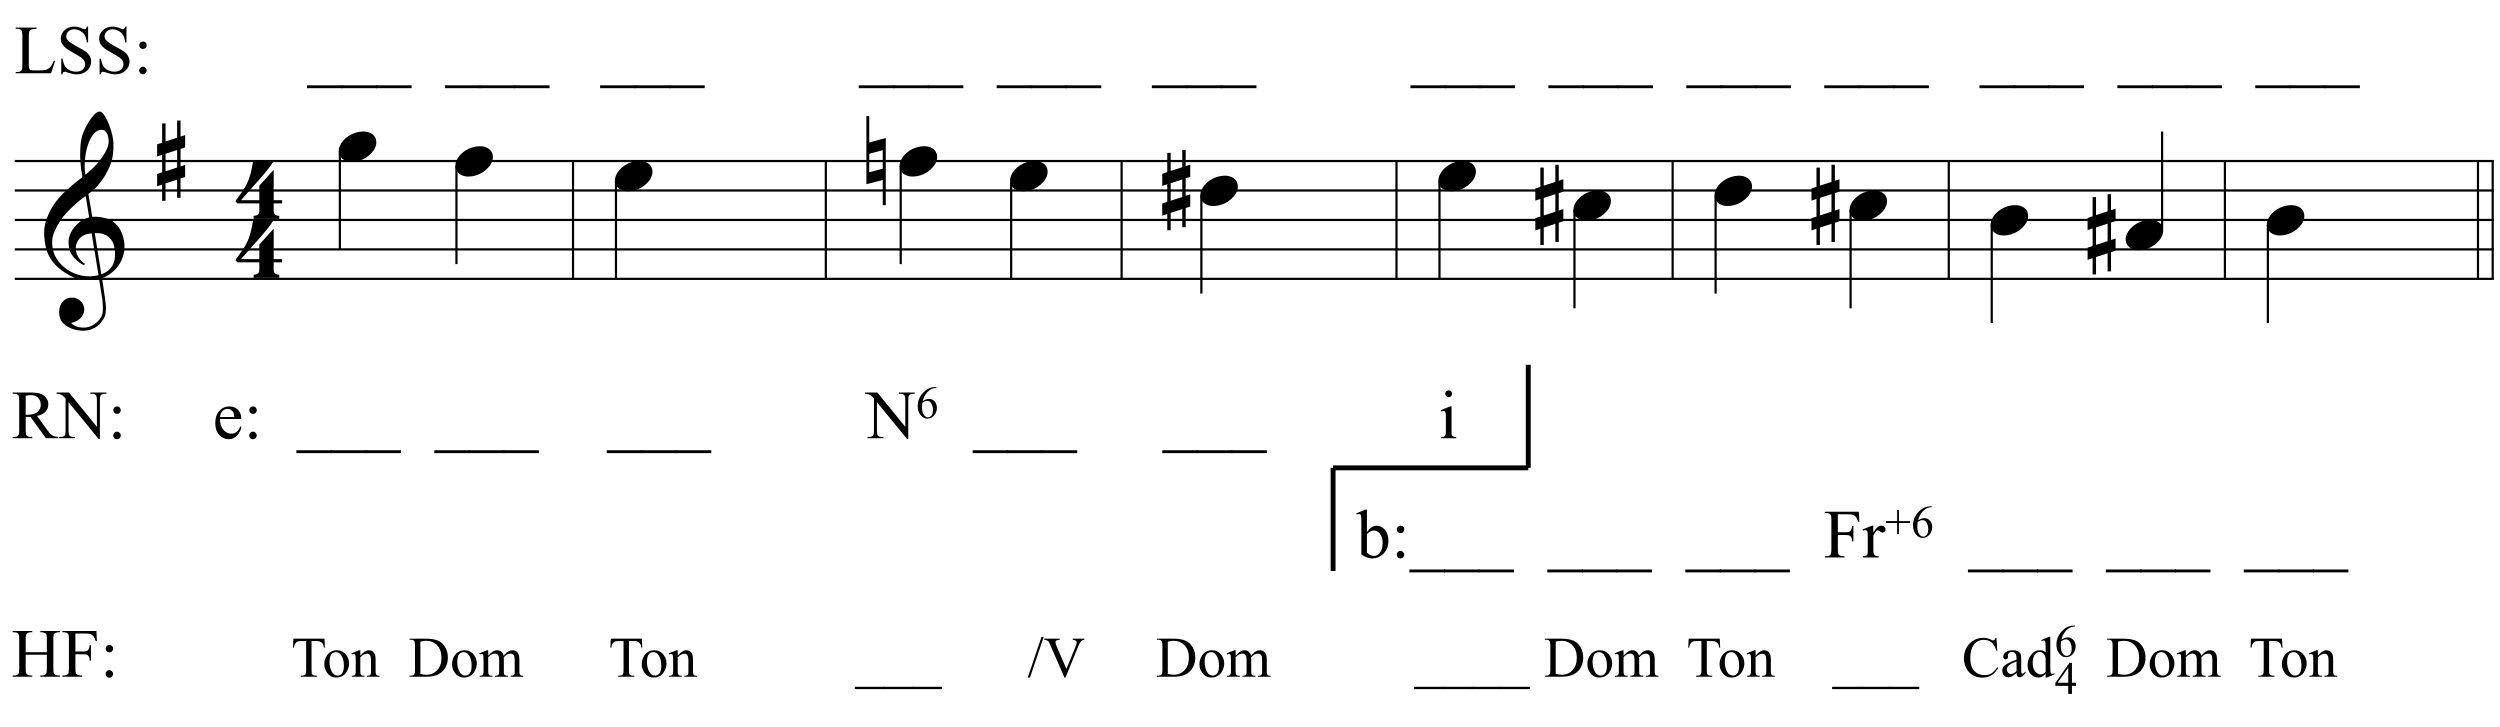 <?xml version="1.0" encoding="UTF-8"?>
<svg xmlns="http://www.w3.org/2000/svg" xmlns:xlink="http://www.w3.org/1999/xlink" width="435pt" height="126.5pt" viewBox="0 0 435 126.5" version="1.1">
<defs>
<g>
<symbol overflow="visible" id="glyph0-0">
<path style="stroke:none;" d=""/>
</symbol>
<symbol overflow="visible" id="glyph0-1">
<path style="stroke:none;" d="M 9.547 5.172 C 9.172 5.234 8.766 5.27 8.328 5.281 C 7.898 5.301 7.477 5.289 7.062 5.25 C 6.656 5.219 6.273 5.172 5.922 5.109 C 5.578 5.047 5.297 4.961 5.078 4.859 C 4.023 4.348 3.176 3.812 2.531 3.25 C 1.883 2.688 1.379 2.094 1.016 1.469 C 0.66 0.852 0.41 0.223 0.266 -0.422 C 0.129 -1.066 0.039 -1.719 0 -2.375 C -0.051 -3.082 0.008 -3.789 0.188 -4.5 C 0.375 -5.219 0.629 -5.898 0.953 -6.547 C 1.273 -7.203 1.645 -7.801 2.062 -8.344 C 2.477 -8.883 2.898 -9.363 3.328 -9.781 C 3.816 -10.238 4.328 -10.695 4.859 -11.156 C 5.398 -11.613 5.992 -12.082 6.641 -12.562 C 6.629 -12.738 6.613 -12.895 6.594 -13.031 C 6.57 -13.176 6.547 -13.316 6.516 -13.453 C 6.492 -13.598 6.461 -13.758 6.422 -13.938 C 6.391 -14.113 6.367 -14.332 6.359 -14.594 C 6.359 -14.707 6.344 -14.91 6.312 -15.203 C 6.281 -15.492 6.258 -15.848 6.25 -16.266 C 6.25 -16.68 6.258 -17.156 6.281 -17.688 C 6.312 -18.219 6.383 -18.773 6.5 -19.359 C 6.562 -19.691 6.707 -20.117 6.938 -20.641 C 7.164 -21.172 7.43 -21.68 7.734 -22.172 C 8.047 -22.672 8.367 -23.098 8.703 -23.453 C 9.047 -23.805 9.367 -23.984 9.672 -23.984 C 9.828 -23.984 9.992 -23.891 10.172 -23.703 C 10.348 -23.523 10.52 -23.281 10.688 -22.969 C 10.863 -22.664 11.031 -22.316 11.188 -21.922 C 11.352 -21.535 11.5 -21.133 11.625 -20.719 C 11.75 -20.312 11.848 -19.91 11.922 -19.516 C 11.992 -19.117 12.035 -18.77 12.047 -18.469 C 12.066 -17.758 12.039 -17.133 11.969 -16.594 C 11.906 -16.051 11.801 -15.566 11.656 -15.141 C 11.52 -14.711 11.359 -14.316 11.172 -13.953 C 10.992 -13.586 10.801 -13.223 10.594 -12.859 C 10.375 -12.484 10.148 -12.156 9.922 -11.875 C 9.703 -11.594 9.477 -11.312 9.25 -11.031 C 9 -10.727 8.738 -10.477 8.469 -10.281 C 8.207 -10.082 7.945 -9.867 7.688 -9.641 C 7.812 -8.941 7.922 -8.312 8.016 -7.75 C 8.055 -7.5 8.098 -7.258 8.141 -7.031 C 8.18 -6.801 8.211 -6.586 8.234 -6.391 C 8.266 -6.191 8.289 -6.023 8.312 -5.891 C 8.344 -5.766 8.359 -5.688 8.359 -5.656 C 8.691 -5.695 9.031 -5.695 9.375 -5.656 C 9.727 -5.625 10.062 -5.57 10.375 -5.5 C 10.695 -5.438 10.984 -5.348 11.234 -5.234 C 11.492 -5.129 11.695 -5.031 11.844 -4.938 C 12.582 -4.395 13.102 -3.77 13.406 -3.062 C 13.719 -2.363 13.898 -1.645 13.953 -0.906 C 13.992 -0.332 13.945 0.242 13.812 0.828 C 13.676 1.41 13.445 1.961 13.125 2.484 C 12.812 3.016 12.395 3.5 11.875 3.938 C 11.363 4.375 10.758 4.734 10.062 5.016 C 10.145 5.578 10.223 6.098 10.297 6.578 C 10.359 6.992 10.414 7.395 10.469 7.781 C 10.531 8.164 10.57 8.438 10.594 8.594 C 10.719 9.406 10.766 10.07 10.734 10.594 C 10.711 11.125 10.613 11.555 10.438 11.891 C 10.281 12.16 10.102 12.426 9.906 12.688 C 9.707 12.945 9.473 13.176 9.203 13.375 C 8.93 13.582 8.613 13.754 8.25 13.891 C 7.883 14.035 7.473 14.117 7.016 14.141 C 6.66 14.172 6.234 14.141 5.734 14.047 C 5.242 13.961 4.773 13.805 4.328 13.578 C 3.879 13.359 3.488 13.055 3.156 12.672 C 2.832 12.285 2.648 11.812 2.609 11.25 C 2.578 10.926 2.594 10.598 2.656 10.266 C 2.727 9.93 2.848 9.629 3.016 9.359 C 3.191 9.086 3.422 8.863 3.703 8.688 C 3.984 8.508 4.328 8.41 4.734 8.391 C 4.984 8.367 5.234 8.398 5.484 8.484 C 5.734 8.578 5.969 8.707 6.188 8.875 C 6.406 9.039 6.582 9.242 6.719 9.484 C 6.852 9.734 6.938 10.004 6.969 10.297 C 7.008 10.797 6.852 11.281 6.5 11.75 C 6.145 12.227 5.539 12.582 4.688 12.812 C 4.832 13 5.094 13.176 5.469 13.344 C 5.852 13.52 6.332 13.609 6.906 13.609 C 7.508 13.609 8.086 13.43 8.641 13.078 C 9.191 12.723 9.617 12.281 9.922 11.75 C 10.109 11.395 10.203 10.93 10.203 10.359 C 10.203 9.797 10.172 9.227 10.109 8.656 C 10.078 8.551 10.035 8.312 9.984 7.938 C 9.93 7.562 9.867 7.172 9.797 6.766 C 9.734 6.285 9.648 5.754 9.547 5.172 Z M 9.984 -20.812 C 9.453 -20.812 8.984 -20.562 8.578 -20.062 C 8.172 -19.562 7.844 -18.926 7.594 -18.156 C 7.344 -17.395 7.176 -16.555 7.094 -15.641 C 7.008 -14.723 7.031 -13.844 7.156 -13 C 7.602 -13.344 8.07 -13.754 8.562 -14.234 C 9.062 -14.723 9.508 -15.238 9.906 -15.781 C 10.312 -16.332 10.641 -16.883 10.891 -17.438 C 11.148 -18 11.258 -18.535 11.219 -19.047 C 11.195 -19.211 11.164 -19.395 11.125 -19.594 C 11.082 -19.801 11.016 -19.992 10.922 -20.172 C 10.828 -20.348 10.703 -20.5 10.547 -20.625 C 10.398 -20.75 10.211 -20.812 9.984 -20.812 Z M 9.938 4.328 C 10.531 4.117 10.988 3.848 11.312 3.516 C 11.645 3.191 11.891 2.836 12.047 2.453 C 12.203 2.078 12.289 1.695 12.312 1.312 C 12.332 0.926 12.336 0.582 12.328 0.281 C 12.297 0.039 12.234 -0.258 12.141 -0.625 C 12.055 -1 11.891 -1.359 11.641 -1.703 C 11.398 -2.047 11.051 -2.328 10.594 -2.547 C 10.145 -2.773 9.547 -2.867 8.797 -2.828 Z M 8.266 -2.781 C 7.703 -2.758 7.238 -2.648 6.875 -2.453 C 6.508 -2.254 6.223 -2.016 6.016 -1.734 C 5.805 -1.453 5.66 -1.156 5.578 -0.844 C 5.504 -0.531 5.477 -0.25 5.5 0 C 5.508 0.25 5.562 0.5 5.656 0.75 C 5.75 1.008 5.875 1.254 6.031 1.484 C 6.188 1.711 6.359 1.914 6.547 2.094 C 6.734 2.281 6.922 2.422 7.109 2.516 C 7.086 2.547 7.066 2.57 7.047 2.594 C 7.023 2.613 7 2.641 6.969 2.672 C 6.938 2.691 6.914 2.719 6.906 2.75 C 6.477 2.539 6.102 2.297 5.781 2.016 C 5.469 1.734 5.266 1.535 5.172 1.422 C 5.016 1.211 4.879 1.023 4.766 0.859 C 4.66 0.691 4.57 0.516 4.5 0.328 C 4.438 0.148 4.379 -0.047 4.328 -0.266 C 4.285 -0.484 4.258 -0.742 4.25 -1.047 C 4.219 -1.328 4.234 -1.629 4.297 -1.953 C 4.367 -2.273 4.484 -2.598 4.641 -2.922 C 4.797 -3.254 5 -3.57 5.25 -3.875 C 5.508 -4.188 5.812 -4.477 6.156 -4.75 C 6.332 -4.895 6.488 -5.004 6.625 -5.078 C 6.77 -5.16 6.906 -5.234 7.031 -5.297 C 7.156 -5.359 7.281 -5.406 7.406 -5.438 C 7.539 -5.477 7.68 -5.52 7.828 -5.562 L 7.219 -9.266 C 7.051 -9.172 6.781 -8.977 6.406 -8.688 C 6.039 -8.406 5.641 -8.066 5.203 -7.672 C 4.766 -7.273 4.332 -6.848 3.906 -6.391 C 3.477 -5.93 3.125 -5.488 2.844 -5.062 C 2.352 -4.281 1.973 -3.562 1.703 -2.906 C 1.43 -2.25 1.328 -1.539 1.391 -0.781 C 1.441 0.082 1.703 0.883 2.172 1.625 C 2.648 2.375 3.258 3 4 3.5 C 4.738 4.008 5.578 4.363 6.516 4.562 C 7.461 4.758 8.441 4.734 9.453 4.484 C 9.234 3.129 9.035 1.922 8.859 0.859 C 8.773 0.41 8.695 -0.031 8.625 -0.469 C 8.562 -0.906 8.5 -1.297 8.438 -1.641 C 8.375 -1.984 8.328 -2.258 8.297 -2.469 C 8.273 -2.676 8.266 -2.781 8.266 -2.781 Z M 8.266 -2.781 "/>
</symbol>
<symbol overflow="visible" id="glyph0-2">
<path style="stroke:none;" d="M 1.469 -1.266 L 1.469 1.781 L 3.484 1.125 L 3.484 -1.922 Z M 0.875 -3.203 L 0.875 -6.547 L 1.469 -6.547 L 1.469 -3.406 L 3.484 -4.062 L 3.484 -7.047 L 4.078 -7.047 L 4.078 -4.25 L 4.875 -4.516 L 4.875 -2.375 L 4.078 -2.109 L 4.078 0.922 L 4.875 0.672 L 4.875 2.781 L 4.078 3.047 L 4.078 6.391 L 3.484 6.391 L 3.484 3.234 L 1.469 3.891 L 1.469 6.922 L 0.875 6.922 L 0.875 4.094 L 0 4.391 L 0 2.25 L 0.875 1.969 L 0.875 -1.094 L 0 -0.797 L 0 -2.906 Z M 0.875 -3.203 "/>
</symbol>
<symbol overflow="visible" id="glyph0-3">
<path style="stroke:none;" d="M 6.828 2.25 L 6.828 3.609 C 6.828 3.816 6.875 3.973 6.969 4.078 C 7.062 4.191 7.172 4.273 7.297 4.328 C 7.453 4.379 7.617 4.406 7.797 4.406 L 7.797 4.938 L 3.344 4.938 L 3.344 4.406 C 3.52 4.406 3.68 4.379 3.828 4.328 C 3.953 4.285 4.066 4.211 4.172 4.109 C 4.273 4.004 4.328 3.852 4.328 3.656 L 4.328 2.25 L 0.531 2.25 L 0.156 1.859 C 0.57 1.305 0.922 0.82 1.203 0.406 C 1.492 -0.008 1.738 -0.395 1.938 -0.75 C 2.133 -1.113 2.297 -1.445 2.422 -1.75 C 2.547 -2.062 2.656 -2.379 2.75 -2.703 C 2.844 -3.035 2.926 -3.395 3 -3.781 C 3.07 -4.164 3.16 -4.613 3.266 -5.125 L 6.812 -5.125 C 6.602 -4.727 6.281 -4.258 5.844 -3.719 C 5.414 -3.176 4.938 -2.602 4.406 -2 C 3.875 -1.395 3.32 -0.773 2.75 -0.141 C 2.176 0.492 1.641 1.102 1.141 1.688 L 4.328 1.688 L 4.328 -0.844 L 6.828 -3.594 L 6.828 1.688 L 8.297 1.688 L 8.297 2.25 Z M 6.828 2.25 "/>
</symbol>
<symbol overflow="visible" id="glyph0-4">
<path style="stroke:none;" d="M 0.156 0.016 C 0.301 -0.348 0.508 -0.688 0.781 -1 C 1.062 -1.312 1.383 -1.586 1.75 -1.828 C 2.125 -2.066 2.523 -2.25 2.953 -2.375 C 3.379 -2.508 3.812 -2.578 4.25 -2.578 C 4.688 -2.578 5.066 -2.504 5.391 -2.359 C 5.723 -2.223 5.984 -2.035 6.172 -1.797 C 6.359 -1.555 6.473 -1.273 6.516 -0.953 C 6.566 -0.629 6.523 -0.285 6.391 0.078 C 6.254 0.453 6.039 0.797 5.75 1.109 C 5.469 1.43 5.141 1.711 4.766 1.953 C 4.398 2.191 4.004 2.375 3.578 2.5 C 3.148 2.633 2.723 2.703 2.297 2.703 C 1.859 2.703 1.477 2.629 1.156 2.484 C 0.832 2.348 0.57 2.156 0.375 1.906 C 0.176 1.656 0.055 1.367 0.016 1.047 C -0.023 0.734 0.02 0.391 0.156 0.016 Z M 0.156 0.016 "/>
</symbol>
<symbol overflow="visible" id="glyph0-5">
<path style="stroke:none;" d="M 0.484 -1.266 L 0.484 1.953 L 2.828 1.328 L 2.828 -1.891 Z M 3.359 -4.016 L 3.359 7.688 L 2.828 7.688 L 2.828 3.297 L -0.016 4.031 L -0.016 -7.812 L 0.484 -7.812 L 0.484 -3.234 Z M 3.359 -4.016 "/>
</symbol>
<symbol overflow="visible" id="glyph1-0">
<path style="stroke:none;" d="M 1.672 0 L 1.672 -7.5 L 7.672 -7.5 L 7.672 0 Z M 1.859 -0.188 L 7.484 -0.188 L 7.484 -7.312 L 1.859 -7.312 Z M 1.859 -0.188 "/>
</symbol>
<symbol overflow="visible" id="glyph1-1">
<path style="stroke:none;" d="M 6.875 -2.203 L 7.078 -2.156 L 6.391 0 L 0.234 0 L 0.234 -0.219 L 0.547 -0.219 C 0.879 -0.219 1.117 -0.328 1.266 -0.547 C 1.348 -0.672 1.391 -0.957 1.391 -1.406 L 1.391 -6.547 C 1.391 -7.035 1.332 -7.344 1.219 -7.469 C 1.062 -7.645 0.836 -7.734 0.547 -7.734 L 0.234 -7.734 L 0.234 -7.953 L 3.844 -7.953 L 3.844 -7.734 C 3.414 -7.734 3.117 -7.691 2.953 -7.609 C 2.785 -7.523 2.672 -7.422 2.609 -7.297 C 2.547 -7.172 2.516 -6.875 2.516 -6.406 L 2.516 -1.406 C 2.516 -1.082 2.547 -0.863 2.609 -0.75 C 2.648 -0.664 2.719 -0.602 2.812 -0.562 C 2.914 -0.52 3.223 -0.5 3.734 -0.5 L 4.312 -0.5 C 4.926 -0.5 5.352 -0.547 5.594 -0.641 C 5.844 -0.734 6.066 -0.891 6.266 -1.109 C 6.473 -1.336 6.676 -1.703 6.875 -2.203 Z M 6.875 -2.203 "/>
</symbol>
<symbol overflow="visible" id="glyph1-2">
<path style="stroke:none;" d="M 5.5 -8.125 L 5.5 -5.375 L 5.281 -5.375 C 5.219 -5.906 5.094 -6.328 4.906 -6.641 C 4.727 -6.953 4.469 -7.195 4.125 -7.375 C 3.789 -7.562 3.445 -7.656 3.094 -7.656 C 2.688 -7.656 2.348 -7.531 2.078 -7.281 C 1.816 -7.039 1.688 -6.758 1.688 -6.438 C 1.688 -6.195 1.77 -5.977 1.938 -5.781 C 2.176 -5.488 2.75 -5.098 3.656 -4.609 C 4.406 -4.211 4.914 -3.906 5.188 -3.688 C 5.457 -3.477 5.664 -3.227 5.812 -2.938 C 5.957 -2.645 6.031 -2.344 6.031 -2.031 C 6.031 -1.426 5.797 -0.906 5.328 -0.469 C 4.859 -0.031 4.258 0.188 3.531 0.188 C 3.301 0.188 3.082 0.164 2.875 0.125 C 2.758 0.102 2.508 0.035 2.125 -0.078 C 1.738 -0.203 1.5 -0.266 1.406 -0.266 C 1.301 -0.266 1.219 -0.234 1.156 -0.172 C 1.102 -0.117 1.066 0 1.047 0.188 L 0.828 0.188 L 0.828 -2.547 L 1.047 -2.547 C 1.148 -1.973 1.285 -1.547 1.453 -1.266 C 1.629 -0.984 1.891 -0.75 2.234 -0.562 C 2.586 -0.375 2.977 -0.281 3.406 -0.281 C 3.895 -0.281 4.281 -0.406 4.562 -0.656 C 4.844 -0.914 4.984 -1.223 4.984 -1.578 C 4.984 -1.773 4.93 -1.973 4.828 -2.172 C 4.723 -2.367 4.555 -2.551 4.328 -2.719 C 4.172 -2.844 3.754 -3.094 3.078 -3.469 C 2.398 -3.852 1.914 -4.156 1.625 -4.375 C 1.344 -4.602 1.125 -4.852 0.969 -5.125 C 0.82 -5.406 0.75 -5.707 0.75 -6.031 C 0.75 -6.602 0.969 -7.094 1.406 -7.5 C 1.844 -7.914 2.398 -8.125 3.078 -8.125 C 3.492 -8.125 3.941 -8.02 4.422 -7.812 C 4.641 -7.719 4.789 -7.672 4.875 -7.672 C 4.977 -7.672 5.062 -7.703 5.125 -7.766 C 5.195 -7.828 5.25 -7.945 5.281 -8.125 Z M 5.5 -8.125 "/>
</symbol>
<symbol overflow="visible" id="glyph1-3">
<path style="stroke:none;" d="M 1.688 -5.531 C 1.875 -5.531 2.031 -5.469 2.156 -5.344 C 2.281 -5.219 2.344 -5.062 2.344 -4.875 C 2.344 -4.695 2.281 -4.547 2.156 -4.422 C 2.031 -4.297 1.875 -4.234 1.688 -4.234 C 1.508 -4.234 1.359 -4.297 1.234 -4.422 C 1.109 -4.547 1.047 -4.695 1.047 -4.875 C 1.047 -5.062 1.109 -5.219 1.234 -5.344 C 1.359 -5.469 1.508 -5.531 1.688 -5.531 Z M 1.688 -1.141 C 1.863 -1.141 2.016 -1.07 2.141 -0.938 C 2.273 -0.812 2.344 -0.66 2.344 -0.484 C 2.344 -0.305 2.273 -0.148 2.141 -0.016 C 2.016 0.109 1.863 0.172 1.688 0.172 C 1.5 0.172 1.344 0.109 1.219 -0.016 C 1.094 -0.148 1.031 -0.305 1.031 -0.484 C 1.031 -0.66 1.094 -0.812 1.219 -0.938 C 1.344 -1.07 1.5 -1.141 1.688 -1.141 Z M 1.688 -1.141 "/>
</symbol>
<symbol overflow="visible" id="glyph1-4">
<path style="stroke:none;" d=""/>
</symbol>
<symbol overflow="visible" id="glyph1-5">
<path style="stroke:none;" d="M 6.109 2.594 L -0.094 2.594 L -0.094 2.094 L 6.109 2.094 Z M 6.109 2.594 "/>
</symbol>
<symbol overflow="visible" id="glyph1-6">
<path style="stroke:none;" d="M 8.109 0 L 5.984 0 L 3.297 -3.719 C 3.098 -3.707 2.938 -3.703 2.812 -3.703 C 2.758 -3.703 2.703 -3.703 2.641 -3.703 C 2.586 -3.703 2.531 -3.707 2.469 -3.719 L 2.469 -1.406 C 2.469 -0.906 2.52 -0.594 2.625 -0.469 C 2.781 -0.301 3.004 -0.219 3.297 -0.219 L 3.609 -0.219 L 3.609 0 L 0.203 0 L 0.203 -0.219 L 0.5 -0.219 C 0.844 -0.219 1.082 -0.328 1.219 -0.547 C 1.301 -0.672 1.344 -0.957 1.344 -1.406 L 1.344 -6.547 C 1.344 -7.047 1.289 -7.352 1.188 -7.469 C 1.031 -7.645 0.801 -7.734 0.5 -7.734 L 0.203 -7.734 L 0.203 -7.953 L 3.094 -7.953 C 3.938 -7.953 4.555 -7.891 4.953 -7.766 C 5.359 -7.641 5.703 -7.41 5.984 -7.078 C 6.266 -6.754 6.406 -6.363 6.406 -5.906 C 6.406 -5.414 6.242 -4.988 5.922 -4.625 C 5.609 -4.27 5.117 -4.02 4.453 -3.875 L 6.094 -1.594 C 6.469 -1.062 6.785 -0.707 7.047 -0.531 C 7.316 -0.363 7.672 -0.258 8.109 -0.219 Z M 2.469 -4.078 C 2.539 -4.078 2.602 -4.078 2.656 -4.078 C 2.719 -4.078 2.766 -4.078 2.797 -4.078 C 3.555 -4.078 4.129 -4.238 4.516 -4.562 C 4.898 -4.895 5.094 -5.316 5.094 -5.828 C 5.094 -6.316 4.938 -6.719 4.625 -7.031 C 4.312 -7.344 3.898 -7.5 3.391 -7.5 C 3.16 -7.5 2.852 -7.461 2.469 -7.391 Z M 2.469 -4.078 "/>
</symbol>
<symbol overflow="visible" id="glyph1-7">
<path style="stroke:none;" d="M -0.156 -7.953 L 2 -7.953 L 6.859 -1.984 L 6.859 -6.562 C 6.859 -7.051 6.801 -7.359 6.688 -7.484 C 6.539 -7.648 6.312 -7.734 6 -7.734 L 5.734 -7.734 L 5.734 -7.953 L 8.5 -7.953 L 8.5 -7.734 L 8.219 -7.734 C 7.883 -7.734 7.645 -7.629 7.5 -7.422 C 7.414 -7.297 7.375 -7.008 7.375 -6.562 L 7.375 0.125 L 7.156 0.125 L 1.922 -6.266 L 1.922 -1.375 C 1.922 -0.883 1.973 -0.582 2.078 -0.469 C 2.223 -0.301 2.453 -0.219 2.766 -0.219 L 3.047 -0.219 L 3.047 0 L 0.281 0 L 0.281 -0.219 L 0.562 -0.219 C 0.895 -0.219 1.133 -0.316 1.281 -0.516 C 1.363 -0.641 1.406 -0.926 1.406 -1.375 L 1.406 -6.906 C 1.176 -7.176 1 -7.352 0.875 -7.438 C 0.758 -7.52 0.586 -7.598 0.359 -7.672 C 0.242 -7.711 0.07 -7.734 -0.156 -7.734 Z M -0.156 -7.953 "/>
</symbol>
<symbol overflow="visible" id="glyph1-8">
<path style="stroke:none;" d="M 1.281 -3.344 C 1.27 -2.551 1.461 -1.926 1.859 -1.469 C 2.242 -1.02 2.703 -0.797 3.234 -0.797 C 3.586 -0.797 3.895 -0.891 4.156 -1.078 C 4.414 -1.273 4.633 -1.609 4.812 -2.078 L 4.984 -1.953 C 4.898 -1.422 4.66 -0.93 4.266 -0.484 C 3.879 -0.047 3.391 0.172 2.797 0.172 C 2.148 0.172 1.598 -0.078 1.141 -0.578 C 0.68 -1.086 0.453 -1.766 0.453 -2.609 C 0.453 -3.523 0.688 -4.238 1.156 -4.75 C 1.625 -5.27 2.211 -5.531 2.922 -5.531 C 3.523 -5.531 4.02 -5.332 4.406 -4.938 C 4.789 -4.539 4.984 -4.008 4.984 -3.344 Z M 1.281 -3.688 L 3.766 -3.688 C 3.742 -4.031 3.703 -4.27 3.641 -4.406 C 3.547 -4.625 3.398 -4.797 3.203 -4.922 C 3.004 -5.047 2.801 -5.109 2.594 -5.109 C 2.27 -5.109 1.977 -4.984 1.719 -4.734 C 1.469 -4.484 1.32 -4.133 1.281 -3.688 Z M 1.281 -3.688 "/>
</symbol>
<symbol overflow="visible" id="glyph1-9">
<path style="stroke:none;" d="M 1.734 -8.328 C 1.898 -8.328 2.039 -8.27 2.156 -8.156 C 2.27 -8.039 2.328 -7.898 2.328 -7.734 C 2.328 -7.578 2.27 -7.438 2.156 -7.312 C 2.039 -7.195 1.898 -7.141 1.734 -7.141 C 1.578 -7.141 1.438 -7.195 1.312 -7.312 C 1.195 -7.438 1.141 -7.578 1.141 -7.734 C 1.141 -7.898 1.195 -8.039 1.312 -8.156 C 1.426 -8.27 1.566 -8.328 1.734 -8.328 Z M 2.234 -5.531 L 2.234 -1.219 C 2.234 -0.875 2.254 -0.645 2.297 -0.531 C 2.348 -0.426 2.422 -0.348 2.516 -0.297 C 2.609 -0.242 2.785 -0.219 3.047 -0.219 L 3.047 0 L 0.438 0 L 0.438 -0.219 C 0.695 -0.219 0.867 -0.238 0.953 -0.281 C 1.047 -0.332 1.117 -0.414 1.172 -0.531 C 1.223 -0.656 1.25 -0.883 1.25 -1.219 L 1.25 -3.281 C 1.25 -3.863 1.234 -4.238 1.203 -4.406 C 1.172 -4.531 1.125 -4.617 1.062 -4.672 C 1.008 -4.723 0.93 -4.75 0.828 -4.75 C 0.723 -4.75 0.594 -4.719 0.438 -4.656 L 0.359 -4.875 L 1.969 -5.531 Z M 2.234 -5.531 "/>
</symbol>
<symbol overflow="visible" id="glyph1-10">
<path style="stroke:none;" d="M 1.844 -4.438 C 2.363 -5.164 2.926 -5.531 3.531 -5.531 C 4.082 -5.531 4.562 -5.289 4.969 -4.812 C 5.375 -4.344 5.578 -3.703 5.578 -2.891 C 5.578 -1.93 5.266 -1.164 4.641 -0.594 C 4.098 -0.082 3.488 0.172 2.812 0.172 C 2.5 0.172 2.18 0.113 1.859 0 C 1.547 -0.113 1.219 -0.285 0.875 -0.516 L 0.875 -6.078 C 0.875 -6.68 0.859 -7.051 0.828 -7.188 C 0.805 -7.332 0.766 -7.43 0.703 -7.484 C 0.641 -7.535 0.562 -7.562 0.469 -7.562 C 0.352 -7.562 0.211 -7.531 0.047 -7.469 L -0.031 -7.672 L 1.578 -8.328 L 1.844 -8.328 Z M 1.844 -4.062 L 1.844 -0.859 C 2.039 -0.66 2.242 -0.508 2.453 -0.406 C 2.672 -0.312 2.895 -0.266 3.125 -0.266 C 3.477 -0.266 3.805 -0.457 4.109 -0.844 C 4.422 -1.238 4.578 -1.812 4.578 -2.562 C 4.578 -3.25 4.422 -3.773 4.109 -4.141 C 3.805 -4.504 3.457 -4.688 3.062 -4.688 C 2.852 -4.688 2.645 -4.633 2.438 -4.531 C 2.281 -4.457 2.082 -4.301 1.844 -4.062 Z M 1.844 -4.062 "/>
</symbol>
<symbol overflow="visible" id="glyph1-11">
<path style="stroke:none;" d="M 2.453 -7.516 L 2.453 -4.391 L 3.906 -4.391 C 4.238 -4.391 4.477 -4.461 4.625 -4.609 C 4.781 -4.754 4.883 -5.047 4.938 -5.484 L 5.156 -5.484 L 5.156 -2.797 L 4.938 -2.797 C 4.938 -3.098 4.895 -3.32 4.812 -3.469 C 4.738 -3.613 4.633 -3.723 4.5 -3.797 C 4.363 -3.867 4.164 -3.906 3.906 -3.906 L 2.453 -3.906 L 2.453 -1.406 C 2.453 -1 2.477 -0.734 2.531 -0.609 C 2.57 -0.516 2.656 -0.43 2.781 -0.359 C 2.945 -0.266 3.125 -0.219 3.312 -0.219 L 3.609 -0.219 L 3.609 0 L 0.188 0 L 0.188 -0.219 L 0.469 -0.219 C 0.801 -0.219 1.039 -0.312 1.188 -0.5 C 1.281 -0.625 1.328 -0.926 1.328 -1.406 L 1.328 -6.547 C 1.328 -6.941 1.301 -7.207 1.25 -7.344 C 1.219 -7.438 1.141 -7.52 1.016 -7.594 C 0.848 -7.688 0.664 -7.734 0.469 -7.734 L 0.188 -7.734 L 0.188 -7.953 L 6.109 -7.953 L 6.188 -6.203 L 5.984 -6.203 C 5.879 -6.566 5.758 -6.836 5.625 -7.016 C 5.488 -7.191 5.32 -7.316 5.125 -7.391 C 4.926 -7.473 4.617 -7.516 4.203 -7.516 Z M 2.453 -7.516 "/>
</symbol>
<symbol overflow="visible" id="glyph1-12">
<path style="stroke:none;" d="M 1.953 -5.531 L 1.953 -4.312 C 2.398 -5.125 2.859 -5.531 3.328 -5.531 C 3.547 -5.531 3.723 -5.461 3.859 -5.328 C 4.004 -5.203 4.078 -5.051 4.078 -4.875 C 4.078 -4.719 4.023 -4.586 3.922 -4.484 C 3.816 -4.379 3.695 -4.328 3.562 -4.328 C 3.426 -4.328 3.27 -4.395 3.094 -4.531 C 2.926 -4.664 2.801 -4.734 2.719 -4.734 C 2.645 -4.734 2.566 -4.695 2.484 -4.625 C 2.316 -4.457 2.141 -4.191 1.953 -3.828 L 1.953 -1.25 C 1.953 -0.957 1.988 -0.734 2.062 -0.578 C 2.113 -0.473 2.203 -0.383 2.328 -0.312 C 2.453 -0.25 2.641 -0.219 2.891 -0.219 L 2.891 0 L 0.141 0 L 0.141 -0.219 C 0.41 -0.219 0.613 -0.258 0.75 -0.344 C 0.844 -0.406 0.91 -0.504 0.953 -0.641 C 0.973 -0.703 0.984 -0.891 0.984 -1.203 L 0.984 -3.281 C 0.984 -3.906 0.969 -4.273 0.938 -4.391 C 0.914 -4.516 0.867 -4.602 0.797 -4.656 C 0.734 -4.719 0.648 -4.75 0.547 -4.75 C 0.422 -4.75 0.285 -4.719 0.141 -4.656 L 0.078 -4.875 L 1.703 -5.531 Z M 1.953 -5.531 "/>
</symbol>
<symbol overflow="visible" id="glyph1-13">
<path style="stroke:none;" d="M 2.469 -4.266 L 6.156 -4.266 L 6.156 -6.531 C 6.156 -6.938 6.129 -7.207 6.078 -7.344 C 6.047 -7.438 5.969 -7.52 5.844 -7.594 C 5.664 -7.688 5.484 -7.734 5.297 -7.734 L 5.016 -7.734 L 5.016 -7.953 L 8.422 -7.953 L 8.422 -7.734 L 8.141 -7.734 C 7.953 -7.734 7.773 -7.688 7.609 -7.594 C 7.484 -7.531 7.395 -7.438 7.344 -7.312 C 7.301 -7.188 7.281 -6.926 7.281 -6.531 L 7.281 -1.406 C 7.281 -1 7.305 -0.734 7.359 -0.609 C 7.398 -0.516 7.477 -0.43 7.594 -0.359 C 7.77 -0.266 7.953 -0.219 8.141 -0.219 L 8.422 -0.219 L 8.422 0 L 5.016 0 L 5.016 -0.219 L 5.297 -0.219 C 5.629 -0.219 5.867 -0.312 6.016 -0.5 C 6.109 -0.625 6.156 -0.926 6.156 -1.406 L 6.156 -3.828 L 2.469 -3.828 L 2.469 -1.406 C 2.469 -1 2.492 -0.734 2.547 -0.609 C 2.586 -0.516 2.672 -0.43 2.797 -0.359 C 2.961 -0.266 3.141 -0.219 3.328 -0.219 L 3.609 -0.219 L 3.609 0 L 0.203 0 L 0.203 -0.219 L 0.484 -0.219 C 0.816 -0.219 1.055 -0.312 1.203 -0.5 C 1.297 -0.625 1.344 -0.926 1.344 -1.406 L 1.344 -6.531 C 1.344 -6.938 1.316 -7.207 1.266 -7.344 C 1.223 -7.438 1.145 -7.52 1.031 -7.594 C 0.852 -7.688 0.672 -7.734 0.484 -7.734 L 0.203 -7.734 L 0.203 -7.953 L 3.609 -7.953 L 3.609 -7.734 L 3.328 -7.734 C 3.141 -7.734 2.961 -7.688 2.797 -7.594 C 2.672 -7.531 2.582 -7.438 2.531 -7.312 C 2.488 -7.188 2.469 -6.926 2.469 -6.531 Z M 2.469 -4.266 "/>
</symbol>
<symbol overflow="visible" id="glyph2-0">
<path style="stroke:none;" d="M 1.109 0 L 1.109 -5 L 5.109 -5 L 5.109 0 Z M 1.234 -0.125 L 4.984 -0.125 L 4.984 -4.875 L 1.234 -4.875 Z M 1.234 -0.125 "/>
</symbol>
<symbol overflow="visible" id="glyph2-1">
<path style="stroke:none;" d="M 3.594 -5.406 L 3.594 -5.266 C 3.25 -5.234 2.969 -5.164 2.75 -5.062 C 2.531 -4.957 2.312 -4.797 2.094 -4.578 C 1.883 -4.367 1.707 -4.133 1.562 -3.875 C 1.426 -3.625 1.312 -3.316 1.219 -2.953 C 1.594 -3.211 1.973 -3.344 2.359 -3.344 C 2.711 -3.344 3.02 -3.195 3.281 -2.906 C 3.551 -2.613 3.688 -2.238 3.688 -1.781 C 3.688 -1.344 3.555 -0.941 3.297 -0.578 C 2.973 -0.129 2.547 0.094 2.016 0.094 C 1.648 0.094 1.344 -0.023 1.094 -0.266 C 0.594 -0.734 0.344 -1.336 0.344 -2.078 C 0.344 -2.555 0.438 -3.008 0.625 -3.438 C 0.82 -3.863 1.094 -4.238 1.438 -4.562 C 1.789 -4.895 2.129 -5.117 2.453 -5.234 C 2.773 -5.348 3.078 -5.406 3.359 -5.406 Z M 1.156 -2.672 C 1.113 -2.316 1.094 -2.035 1.094 -1.828 C 1.094 -1.578 1.133 -1.301 1.219 -1 C 1.312 -0.707 1.453 -0.477 1.641 -0.312 C 1.773 -0.188 1.938 -0.125 2.125 -0.125 C 2.352 -0.125 2.555 -0.227 2.734 -0.438 C 2.91 -0.656 3 -0.961 3 -1.359 C 3 -1.805 2.91 -2.191 2.734 -2.516 C 2.555 -2.836 2.305 -3 1.984 -3 C 1.879 -3 1.77 -2.977 1.656 -2.938 C 1.539 -2.895 1.375 -2.805 1.156 -2.672 Z M 1.156 -2.672 "/>
</symbol>
<symbol overflow="visible" id="glyph2-2">
<path style="stroke:none;" d="M 2.094 -0.547 L 2.094 -2.5 L 0.141 -2.5 L 0.141 -2.828 L 2.094 -2.828 L 2.094 -4.766 L 2.406 -4.766 L 2.406 -2.828 L 4.359 -2.828 L 4.359 -2.5 L 2.406 -2.5 L 2.406 -0.547 Z M 2.094 -0.547 "/>
</symbol>
<symbol overflow="visible" id="glyph2-3">
<path style="stroke:none;" d="M 3.719 -1.953 L 3.719 -1.406 L 3.016 -1.406 L 3.016 0 L 2.375 0 L 2.375 -1.406 L 0.125 -1.406 L 0.125 -1.906 L 2.578 -5.406 L 3.016 -5.406 L 3.016 -1.953 Z M 2.375 -1.953 L 2.375 -4.578 L 0.516 -1.953 Z M 2.375 -1.953 "/>
</symbol>
<symbol overflow="visible" id="glyph3-0">
<path style="stroke:none;" d="M 1.391 0 L 1.391 -6.25 L 6.391 -6.25 L 6.391 0 Z M 1.547 -0.156 L 6.234 -0.156 L 6.234 -6.094 L 1.547 -6.094 Z M 1.547 -0.156 "/>
</symbol>
<symbol overflow="visible" id="glyph3-1">
<path style="stroke:none;" d="M 5.781 -6.625 L 5.859 -5.062 L 5.672 -5.062 C 5.641 -5.344 5.594 -5.539 5.531 -5.656 C 5.426 -5.844 5.289 -5.977 5.125 -6.062 C 4.957 -6.156 4.738 -6.203 4.469 -6.203 L 3.531 -6.203 L 3.531 -1.141 C 3.531 -0.734 3.57 -0.484 3.656 -0.391 C 3.781 -0.254 3.973 -0.188 4.234 -0.188 L 4.469 -0.188 L 4.469 0 L 1.656 0 L 1.656 -0.188 L 1.891 -0.188 C 2.172 -0.188 2.367 -0.27 2.484 -0.438 C 2.555 -0.539 2.594 -0.773 2.594 -1.141 L 2.594 -6.203 L 1.797 -6.203 C 1.484 -6.203 1.266 -6.18 1.141 -6.141 C 0.973 -6.078 0.828 -5.957 0.703 -5.781 C 0.578 -5.602 0.504 -5.363 0.484 -5.062 L 0.297 -5.062 L 0.375 -6.625 Z M 5.781 -6.625 "/>
</symbol>
<symbol overflow="visible" id="glyph3-2">
<path style="stroke:none;" d="M 2.5 -4.609 C 3.176 -4.609 3.719 -4.348 4.125 -3.828 C 4.477 -3.391 4.656 -2.883 4.656 -2.312 C 4.656 -1.914 4.555 -1.508 4.359 -1.094 C 4.172 -0.688 3.906 -0.379 3.562 -0.172 C 3.227 0.035 2.859 0.141 2.453 0.141 C 1.773 0.141 1.238 -0.129 0.844 -0.672 C 0.508 -1.117 0.344 -1.625 0.344 -2.188 C 0.344 -2.602 0.441 -3.016 0.641 -3.422 C 0.848 -3.828 1.113 -4.125 1.438 -4.312 C 1.77 -4.508 2.125 -4.609 2.5 -4.609 Z M 2.344 -4.281 C 2.176 -4.281 2.004 -4.227 1.828 -4.125 C 1.648 -4.031 1.508 -3.852 1.406 -3.594 C 1.301 -3.332 1.25 -3.004 1.25 -2.609 C 1.25 -1.953 1.375 -1.383 1.625 -0.906 C 1.883 -0.438 2.227 -0.203 2.656 -0.203 C 2.969 -0.203 3.227 -0.332 3.438 -0.594 C 3.645 -0.852 3.75 -1.301 3.75 -1.938 C 3.75 -2.738 3.578 -3.363 3.234 -3.812 C 3.004 -4.125 2.707 -4.281 2.344 -4.281 Z M 2.344 -4.281 "/>
</symbol>
<symbol overflow="visible" id="glyph3-3">
<path style="stroke:none;" d="M 1.609 -3.656 C 2.141 -4.289 2.641 -4.609 3.109 -4.609 C 3.359 -4.609 3.57 -4.547 3.75 -4.422 C 3.926 -4.297 4.066 -4.094 4.172 -3.812 C 4.234 -3.625 4.266 -3.328 4.266 -2.922 L 4.266 -1.016 C 4.266 -0.734 4.289 -0.539 4.344 -0.438 C 4.375 -0.352 4.43 -0.285 4.516 -0.234 C 4.598 -0.191 4.742 -0.172 4.953 -0.172 L 4.953 0 L 2.75 0 L 2.75 -0.172 L 2.844 -0.172 C 3.051 -0.172 3.195 -0.203 3.281 -0.266 C 3.363 -0.328 3.422 -0.422 3.453 -0.547 C 3.461 -0.598 3.469 -0.754 3.469 -1.016 L 3.469 -2.844 C 3.469 -3.25 3.414 -3.539 3.312 -3.719 C 3.207 -3.906 3.031 -4 2.781 -4 C 2.383 -4 1.992 -3.789 1.609 -3.375 L 1.609 -1.016 C 1.609 -0.711 1.629 -0.523 1.672 -0.453 C 1.711 -0.359 1.773 -0.285 1.859 -0.234 C 1.941 -0.191 2.102 -0.172 2.344 -0.172 L 2.344 0 L 0.125 0 L 0.125 -0.172 L 0.234 -0.172 C 0.461 -0.172 0.613 -0.227 0.688 -0.344 C 0.77 -0.457 0.812 -0.68 0.812 -1.016 L 0.812 -2.672 C 0.812 -3.211 0.797 -3.539 0.766 -3.656 C 0.742 -3.77 0.707 -3.848 0.656 -3.891 C 0.613 -3.93 0.547 -3.953 0.453 -3.953 C 0.367 -3.953 0.258 -3.926 0.125 -3.875 L 0.062 -4.062 L 1.406 -4.609 L 1.609 -4.609 Z M 1.609 -3.656 "/>
</symbol>
<symbol overflow="visible" id="glyph3-4">
<path style="stroke:none;" d=""/>
</symbol>
<symbol overflow="visible" id="glyph3-5">
<path style="stroke:none;" d="M 0.172 0 L 0.172 -0.188 L 0.422 -0.188 C 0.703 -0.188 0.898 -0.273 1.016 -0.453 C 1.086 -0.555 1.125 -0.797 1.125 -1.172 L 1.125 -5.453 C 1.125 -5.859 1.078 -6.113 0.984 -6.219 C 0.859 -6.363 0.672 -6.438 0.422 -6.438 L 0.172 -6.438 L 0.172 -6.625 L 2.859 -6.625 C 3.848 -6.625 4.602 -6.508 5.125 -6.281 C 5.645 -6.062 6.062 -5.688 6.375 -5.156 C 6.688 -4.633 6.844 -4.031 6.844 -3.344 C 6.844 -2.426 6.562 -1.656 6 -1.031 C 5.375 -0.344 4.414 0 3.125 0 Z M 2.062 -0.484 C 2.477 -0.391 2.82 -0.344 3.094 -0.344 C 3.852 -0.344 4.484 -0.609 4.984 -1.141 C 5.484 -1.672 5.734 -2.391 5.734 -3.297 C 5.734 -4.211 5.484 -4.93 4.984 -5.453 C 4.484 -5.984 3.844 -6.25 3.062 -6.25 C 2.77 -6.25 2.438 -6.203 2.062 -6.109 Z M 2.062 -0.484 "/>
</symbol>
<symbol overflow="visible" id="glyph3-6">
<path style="stroke:none;" d="M 1.641 -3.656 C 1.961 -3.977 2.156 -4.164 2.219 -4.219 C 2.363 -4.344 2.52 -4.438 2.688 -4.5 C 2.852 -4.57 3.02 -4.609 3.188 -4.609 C 3.469 -4.609 3.707 -4.523 3.906 -4.359 C 4.113 -4.191 4.254 -3.957 4.328 -3.656 C 4.66 -4.039 4.941 -4.297 5.172 -4.422 C 5.398 -4.547 5.641 -4.609 5.891 -4.609 C 6.117 -4.609 6.328 -4.547 6.516 -4.422 C 6.703 -4.297 6.848 -4.098 6.953 -3.828 C 7.023 -3.641 7.062 -3.344 7.062 -2.938 L 7.062 -1.016 C 7.062 -0.734 7.082 -0.539 7.125 -0.438 C 7.156 -0.363 7.211 -0.301 7.297 -0.25 C 7.391 -0.195 7.535 -0.172 7.734 -0.172 L 7.734 0 L 5.531 0 L 5.531 -0.172 L 5.625 -0.172 C 5.812 -0.172 5.957 -0.207 6.062 -0.281 C 6.145 -0.332 6.203 -0.414 6.234 -0.531 C 6.242 -0.594 6.25 -0.754 6.25 -1.016 L 6.25 -2.938 C 6.25 -3.301 6.207 -3.555 6.125 -3.703 C 5.988 -3.91 5.785 -4.016 5.516 -4.016 C 5.336 -4.016 5.16 -3.973 4.984 -3.891 C 4.816 -3.805 4.609 -3.645 4.359 -3.406 L 4.344 -3.359 L 4.359 -3.141 L 4.359 -1.016 C 4.359 -0.703 4.375 -0.508 4.406 -0.438 C 4.438 -0.363 4.5 -0.301 4.594 -0.25 C 4.688 -0.195 4.848 -0.172 5.078 -0.172 L 5.078 0 L 2.828 0 L 2.828 -0.172 C 3.066 -0.172 3.234 -0.203 3.328 -0.266 C 3.422 -0.328 3.488 -0.414 3.531 -0.531 C 3.539 -0.582 3.547 -0.742 3.547 -1.016 L 3.547 -2.938 C 3.547 -3.301 3.492 -3.562 3.391 -3.719 C 3.242 -3.926 3.039 -4.031 2.781 -4.031 C 2.613 -4.031 2.441 -3.984 2.266 -3.891 C 1.992 -3.742 1.785 -3.582 1.641 -3.406 L 1.641 -1.016 C 1.641 -0.723 1.66 -0.531 1.703 -0.438 C 1.742 -0.352 1.801 -0.285 1.875 -0.234 C 1.957 -0.191 2.125 -0.172 2.375 -0.172 L 2.375 0 L 0.156 0 L 0.156 -0.172 C 0.363 -0.172 0.504 -0.191 0.578 -0.234 C 0.66 -0.285 0.723 -0.359 0.766 -0.453 C 0.805 -0.547 0.828 -0.734 0.828 -1.016 L 0.828 -2.719 C 0.828 -3.207 0.816 -3.523 0.797 -3.672 C 0.766 -3.773 0.723 -3.848 0.672 -3.891 C 0.629 -3.93 0.566 -3.953 0.484 -3.953 C 0.391 -3.953 0.281 -3.926 0.156 -3.875 L 0.078 -4.062 L 1.438 -4.609 L 1.641 -4.609 Z M 1.641 -3.656 "/>
</symbol>
<symbol overflow="visible" id="glyph3-7">
<path style="stroke:none;" d="M 5.094 2.156 L -0.078 2.156 L -0.078 1.75 L 5.094 1.75 Z M 5.094 2.156 "/>
</symbol>
<symbol overflow="visible" id="glyph3-8">
<path style="stroke:none;" d="M 2.797 -6.938 L 0.406 0.141 L 0.016 0.141 L 2.406 -6.938 Z M 2.797 -6.938 "/>
</symbol>
<symbol overflow="visible" id="glyph3-9">
<path style="stroke:none;" d="M 7.094 -6.625 L 7.094 -6.438 C 6.863 -6.395 6.688 -6.32 6.562 -6.219 C 6.395 -6.062 6.242 -5.816 6.109 -5.484 L 3.797 0.156 L 3.625 0.156 L 1.141 -5.562 C 1.016 -5.852 0.926 -6.031 0.875 -6.094 C 0.789 -6.195 0.688 -6.273 0.562 -6.328 C 0.445 -6.391 0.289 -6.426 0.094 -6.438 L 0.094 -6.625 L 2.797 -6.625 L 2.797 -6.438 C 2.484 -6.406 2.281 -6.352 2.188 -6.281 C 2.102 -6.207 2.062 -6.113 2.062 -6 C 2.062 -5.832 2.133 -5.578 2.281 -5.234 L 3.969 -1.359 L 5.531 -5.188 C 5.688 -5.562 5.766 -5.82 5.766 -5.969 C 5.766 -6.062 5.719 -6.148 5.625 -6.234 C 5.531 -6.328 5.367 -6.391 5.141 -6.422 C 5.129 -6.43 5.102 -6.438 5.062 -6.438 L 5.062 -6.625 Z M 7.094 -6.625 "/>
</symbol>
<symbol overflow="visible" id="glyph3-10">
<path style="stroke:none;" d="M 6.016 -6.766 L 6.172 -4.516 L 6.016 -4.516 C 5.816 -5.191 5.531 -5.676 5.156 -5.969 C 4.781 -6.27 4.332 -6.422 3.812 -6.422 C 3.375 -6.422 2.973 -6.305 2.609 -6.078 C 2.254 -5.859 1.973 -5.504 1.766 -5.016 C 1.566 -4.523 1.469 -3.922 1.469 -3.203 C 1.469 -2.598 1.562 -2.078 1.75 -1.641 C 1.945 -1.203 2.238 -0.863 2.625 -0.625 C 3.008 -0.395 3.453 -0.281 3.953 -0.281 C 4.379 -0.281 4.754 -0.367 5.078 -0.547 C 5.41 -0.734 5.773 -1.102 6.172 -1.656 L 6.328 -1.547 C 5.992 -0.961 5.602 -0.531 5.156 -0.25 C 4.719 0.02 4.191 0.156 3.578 0.156 C 2.484 0.156 1.633 -0.25 1.031 -1.062 C 0.582 -1.676 0.359 -2.391 0.359 -3.203 C 0.359 -3.867 0.504 -4.477 0.797 -5.031 C 1.098 -5.582 1.508 -6.008 2.031 -6.312 C 2.551 -6.613 3.117 -6.766 3.734 -6.766 C 4.211 -6.766 4.68 -6.648 5.141 -6.422 C 5.285 -6.348 5.383 -6.312 5.438 -6.312 C 5.531 -6.312 5.609 -6.344 5.672 -6.406 C 5.754 -6.488 5.812 -6.609 5.844 -6.766 Z M 6.016 -6.766 "/>
</symbol>
<symbol overflow="visible" id="glyph3-11">
<path style="stroke:none;" d="M 2.844 -0.641 C 2.383 -0.285 2.098 -0.082 1.984 -0.031 C 1.805 0.051 1.617 0.094 1.422 0.094 C 1.109 0.094 0.852 -0.008 0.656 -0.219 C 0.457 -0.438 0.359 -0.719 0.359 -1.062 C 0.359 -1.281 0.406 -1.469 0.5 -1.625 C 0.633 -1.844 0.863 -2.051 1.188 -2.25 C 1.52 -2.445 2.07 -2.688 2.844 -2.969 L 2.844 -3.141 C 2.844 -3.586 2.77 -3.895 2.625 -4.062 C 2.488 -4.227 2.285 -4.312 2.016 -4.312 C 1.805 -4.312 1.645 -4.254 1.531 -4.141 C 1.406 -4.023 1.344 -3.898 1.344 -3.766 L 1.359 -3.484 C 1.359 -3.328 1.316 -3.207 1.234 -3.125 C 1.16 -3.051 1.062 -3.016 0.938 -3.016 C 0.812 -3.016 0.711 -3.055 0.641 -3.141 C 0.566 -3.223 0.531 -3.336 0.531 -3.484 C 0.531 -3.766 0.672 -4.02 0.953 -4.25 C 1.242 -4.488 1.645 -4.609 2.156 -4.609 C 2.562 -4.609 2.891 -4.539 3.141 -4.406 C 3.328 -4.301 3.469 -4.145 3.562 -3.938 C 3.625 -3.789 3.656 -3.504 3.656 -3.078 L 3.656 -1.547 C 3.656 -1.117 3.66 -0.859 3.672 -0.766 C 3.691 -0.672 3.719 -0.609 3.75 -0.578 C 3.789 -0.547 3.836 -0.531 3.891 -0.531 C 3.941 -0.531 3.988 -0.539 4.031 -0.562 C 4.094 -0.602 4.223 -0.723 4.422 -0.922 L 4.422 -0.641 C 4.055 -0.148 3.707 0.094 3.375 0.094 C 3.219 0.094 3.094 0.035 3 -0.078 C 2.906 -0.191 2.852 -0.379 2.844 -0.641 Z M 2.844 -0.969 L 2.844 -2.672 C 2.352 -2.473 2.035 -2.332 1.891 -2.25 C 1.641 -2.102 1.457 -1.953 1.344 -1.797 C 1.227 -1.641 1.172 -1.473 1.172 -1.297 C 1.172 -1.055 1.238 -0.859 1.375 -0.703 C 1.52 -0.547 1.688 -0.469 1.875 -0.469 C 2.113 -0.469 2.438 -0.633 2.844 -0.969 Z M 2.844 -0.969 "/>
</symbol>
<symbol overflow="visible" id="glyph3-12">
<path style="stroke:none;" d="M 3.469 -0.5 C 3.25 -0.27 3.035 -0.102 2.828 0 C 2.617 0.094 2.395 0.141 2.156 0.141 C 1.664 0.141 1.238 -0.062 0.875 -0.469 C 0.508 -0.883 0.328 -1.41 0.328 -2.047 C 0.328 -2.691 0.531 -3.281 0.938 -3.812 C 1.344 -4.344 1.863 -4.609 2.5 -4.609 C 2.895 -4.609 3.219 -4.484 3.469 -4.234 L 3.469 -5.062 C 3.469 -5.57 3.457 -5.883 3.438 -6 C 3.414 -6.113 3.379 -6.191 3.328 -6.234 C 3.273 -6.273 3.207 -6.297 3.125 -6.297 C 3.039 -6.297 2.926 -6.27 2.781 -6.219 L 2.719 -6.391 L 4.062 -6.938 L 4.281 -6.938 L 4.281 -1.766 C 4.281 -1.242 4.289 -0.926 4.312 -0.812 C 4.332 -0.695 4.367 -0.613 4.422 -0.562 C 4.484 -0.52 4.551 -0.5 4.625 -0.5 C 4.707 -0.5 4.82 -0.531 4.969 -0.594 L 5.031 -0.422 L 3.703 0.141 L 3.469 0.141 Z M 3.469 -0.844 L 3.469 -3.156 C 3.445 -3.375 3.391 -3.57 3.297 -3.75 C 3.203 -3.938 3.07 -4.078 2.906 -4.172 C 2.75 -4.266 2.594 -4.312 2.438 -4.312 C 2.145 -4.312 1.891 -4.18 1.672 -3.922 C 1.367 -3.578 1.219 -3.082 1.219 -2.438 C 1.219 -1.781 1.359 -1.273 1.641 -0.922 C 1.93 -0.578 2.254 -0.406 2.609 -0.406 C 2.91 -0.406 3.195 -0.551 3.469 -0.844 Z M 3.469 -0.844 "/>
</symbol>
</g>
</defs>
<g id="surface1">
<rect x="0" y="0" width="435" height="126.5" style="fill:rgb(100%,100%,100%);fill-opacity:1;stroke:none;"/>
<g style="fill:rgb(0%,0%,0%);fill-opacity:1;">
  <use xlink:href="#glyph0-1" x="7.693" y="43.396"/>
</g>
<g style="fill:rgb(0%,0%,0%);fill-opacity:1;">
  <use xlink:href="#glyph0-2" x="27.338" y="28.021"/>
</g>
<g style="fill:rgb(0%,0%,0%);fill-opacity:1;">
  <use xlink:href="#glyph0-3" x="40.792" y="43.396"/>
</g>
<g style="fill:rgb(0%,0%,0%);fill-opacity:1;">
  <use xlink:href="#glyph0-3" x="40.792" y="33.146"/>
</g>
<path style="fill:none;stroke-width:0.384;stroke-linecap:butt;stroke-linejoin:miter;stroke:rgb(0%,0%,0%);stroke-opacity:1;stroke-miterlimit:10;" d="M 241.707 313.48 L 241.707 292.98 " transform="matrix(1,0,0,-1,-142,341.5)"/>
<path style="fill:none;stroke-width:0.384;stroke-linecap:butt;stroke-linejoin:miter;stroke:rgb(0%,0%,0%);stroke-opacity:1;stroke-miterlimit:10;" d="M 285.695 313.48 L 285.695 292.98 " transform="matrix(1,0,0,-1,-142,341.5)"/>
<path style="fill:none;stroke-width:0.384;stroke-linecap:butt;stroke-linejoin:miter;stroke:rgb(0%,0%,0%);stroke-opacity:1;stroke-miterlimit:10;" d="M 337.16 313.48 L 337.16 292.98 " transform="matrix(1,0,0,-1,-142,341.5)"/>
<path style="fill:none;stroke-width:0.384;stroke-linecap:butt;stroke-linejoin:miter;stroke:rgb(0%,0%,0%);stroke-opacity:1;stroke-miterlimit:10;" d="M 384.992 313.48 L 384.992 292.98 " transform="matrix(1,0,0,-1,-142,341.5)"/>
<path style="fill:none;stroke-width:0.384;stroke-linecap:butt;stroke-linejoin:miter;stroke:rgb(0%,0%,0%);stroke-opacity:1;stroke-miterlimit:10;" d="M 433.039 313.48 L 433.039 292.98 " transform="matrix(1,0,0,-1,-142,341.5)"/>
<path style="fill:none;stroke-width:0.384;stroke-linecap:butt;stroke-linejoin:miter;stroke:rgb(0%,0%,0%);stroke-opacity:1;stroke-miterlimit:10;" d="M 481.086 313.48 L 481.086 292.98 " transform="matrix(1,0,0,-1,-142,341.5)"/>
<path style="fill:none;stroke-width:0.384;stroke-linecap:butt;stroke-linejoin:miter;stroke:rgb(0%,0%,0%);stroke-opacity:1;stroke-miterlimit:10;" d="M 529.133 313.48 L 529.133 292.98 " transform="matrix(1,0,0,-1,-142,341.5)"/>
<path style="fill:none;stroke-width:0.384;stroke-linecap:butt;stroke-linejoin:miter;stroke:rgb(0%,0%,0%);stroke-opacity:1;stroke-miterlimit:10;" d="M 575.73 313.48 L 575.73 292.98 " transform="matrix(1,0,0,-1,-142,341.5)"/>
<path style="fill:none;stroke-width:0.384;stroke-linecap:butt;stroke-linejoin:miter;stroke:rgb(0%,0%,0%);stroke-opacity:1;stroke-miterlimit:10;" d="M 573.168 313.48 L 573.168 292.98 " transform="matrix(1,0,0,-1,-142,341.5)"/>
<path style="fill:none;stroke-width:0.384;stroke-linecap:butt;stroke-linejoin:miter;stroke:rgb(0%,0%,0%);stroke-opacity:1;stroke-miterlimit:10;" d="M 144.566 313.48 L 575.922 313.48 " transform="matrix(1,0,0,-1,-142,341.5)"/>
<path style="fill:none;stroke-width:0.384;stroke-linecap:butt;stroke-linejoin:miter;stroke:rgb(0%,0%,0%);stroke-opacity:1;stroke-miterlimit:10;" d="M 144.566 308.355 L 575.922 308.355 " transform="matrix(1,0,0,-1,-142,341.5)"/>
<path style="fill:none;stroke-width:0.384;stroke-linecap:butt;stroke-linejoin:miter;stroke:rgb(0%,0%,0%);stroke-opacity:1;stroke-miterlimit:10;" d="M 144.566 303.23 L 575.922 303.23 " transform="matrix(1,0,0,-1,-142,341.5)"/>
<path style="fill:none;stroke-width:0.384;stroke-linecap:butt;stroke-linejoin:miter;stroke:rgb(0%,0%,0%);stroke-opacity:1;stroke-miterlimit:10;" d="M 144.566 298.105 L 575.922 298.105 " transform="matrix(1,0,0,-1,-142,341.5)"/>
<path style="fill:none;stroke-width:0.384;stroke-linecap:butt;stroke-linejoin:miter;stroke:rgb(0%,0%,0%);stroke-opacity:1;stroke-miterlimit:10;" d="M 144.566 292.98 L 575.922 292.98 " transform="matrix(1,0,0,-1,-142,341.5)"/>
<path style="fill:none;stroke-width:0.384;stroke-linecap:butt;stroke-linejoin:miter;stroke:rgb(0%,0%,0%);stroke-opacity:1;stroke-miterlimit:10;" d="M 201.133 315.188 L 201.133 298.105 " transform="matrix(1,0,0,-1,-142,341.5)"/>
<g style="fill:rgb(0%,0%,0%);fill-opacity:1;">
  <use xlink:href="#glyph0-4" x="58.943" y="25.458"/>
</g>
<path style="fill:none;stroke-width:0.384;stroke-linecap:butt;stroke-linejoin:miter;stroke:rgb(0%,0%,0%);stroke-opacity:1;stroke-miterlimit:10;" d="M 221.422 312.625 L 221.422 295.543 " transform="matrix(1,0,0,-1,-142,341.5)"/>
<g style="fill:rgb(0%,0%,0%);fill-opacity:1;">
  <use xlink:href="#glyph0-4" x="79.229" y="28.021"/>
</g>
<path style="fill:none;stroke-width:0.384;stroke-linecap:butt;stroke-linejoin:miter;stroke:rgb(0%,0%,0%);stroke-opacity:1;stroke-miterlimit:10;" d="M 249.18 310.062 L 249.18 292.98 " transform="matrix(1,0,0,-1,-142,341.5)"/>
<g style="fill:rgb(0%,0%,0%);fill-opacity:1;">
  <use xlink:href="#glyph0-4" x="106.99" y="30.583"/>
</g>
<path style="fill:none;stroke-width:0.384;stroke-linecap:butt;stroke-linejoin:miter;stroke:rgb(0%,0%,0%);stroke-opacity:1;stroke-miterlimit:10;" d="M 298.723 312.625 L 298.723 295.543 " transform="matrix(1,0,0,-1,-142,341.5)"/>
<g style="fill:rgb(0%,0%,0%);fill-opacity:1;">
  <use xlink:href="#glyph0-4" x="156.531" y="28.021"/>
</g>
<g style="fill:rgb(0%,0%,0%);fill-opacity:1;">
  <use xlink:href="#glyph0-5" x="150.766" y="28.021"/>
</g>
<path style="fill:none;stroke-width:0.384;stroke-linecap:butt;stroke-linejoin:miter;stroke:rgb(0%,0%,0%);stroke-opacity:1;stroke-miterlimit:10;" d="M 317.941 310.062 L 317.941 292.98 " transform="matrix(1,0,0,-1,-142,341.5)"/>
<g style="fill:rgb(0%,0%,0%);fill-opacity:1;">
  <use xlink:href="#glyph0-4" x="175.75" y="30.583"/>
</g>
<path style="fill:none;stroke-width:0.384;stroke-linecap:butt;stroke-linejoin:miter;stroke:rgb(0%,0%,0%);stroke-opacity:1;stroke-miterlimit:10;" d="M 351.039 307.5 L 351.039 290.418 " transform="matrix(1,0,0,-1,-142,341.5)"/>
<g style="fill:rgb(0%,0%,0%);fill-opacity:1;">
  <use xlink:href="#glyph0-4" x="208.849" y="33.146"/>
</g>
<g style="fill:rgb(0%,0%,0%);fill-opacity:1;">
  <use xlink:href="#glyph0-2" x="202.229" y="33.146"/>
</g>
<path style="fill:none;stroke-width:0.854;stroke-linecap:butt;stroke-linejoin:miter;stroke:rgb(0%,0%,0%);stroke-opacity:1;stroke-miterlimit:10;" d="M 373.957 260.094 L 407.918 260.094 " transform="matrix(1,0,0,-1,-142,341.5)"/>
<path style="fill:none;stroke-width:0.854;stroke-linecap:butt;stroke-linejoin:miter;stroke:rgb(0%,0%,0%);stroke-opacity:1;stroke-miterlimit:10;" d="M 407.918 260.094 L 407.918 278.031 " transform="matrix(1,0,0,-1,-142,341.5)"/>
<path style="fill:none;stroke-width:0.854;stroke-linecap:butt;stroke-linejoin:miter;stroke:rgb(0%,0%,0%);stroke-opacity:1;stroke-miterlimit:10;" d="M 373.957 260.094 L 373.957 242.156 " transform="matrix(1,0,0,-1,-142,341.5)"/>
<path style="fill:none;stroke-width:0.384;stroke-linecap:butt;stroke-linejoin:miter;stroke:rgb(0%,0%,0%);stroke-opacity:1;stroke-miterlimit:10;" d="M 392.469 310.062 L 392.469 292.98 " transform="matrix(1,0,0,-1,-142,341.5)"/>
<g style="fill:rgb(0%,0%,0%);fill-opacity:1;">
  <use xlink:href="#glyph0-4" x="250.276" y="30.583"/>
</g>
<path style="fill:none;stroke-width:0.384;stroke-linecap:butt;stroke-linejoin:miter;stroke:rgb(0%,0%,0%);stroke-opacity:1;stroke-miterlimit:10;" d="M 415.957 304.938 L 415.957 287.855 " transform="matrix(1,0,0,-1,-142,341.5)"/>
<g style="fill:rgb(0%,0%,0%);fill-opacity:1;">
  <use xlink:href="#glyph0-4" x="273.766" y="35.708"/>
</g>
<g style="fill:rgb(0%,0%,0%);fill-opacity:1;">
  <use xlink:href="#glyph0-2" x="267.146" y="35.708"/>
</g>
<path style="fill:none;stroke-width:0.384;stroke-linecap:butt;stroke-linejoin:miter;stroke:rgb(0%,0%,0%);stroke-opacity:1;stroke-miterlimit:10;" d="M 440.516 307.5 L 440.516 290.418 " transform="matrix(1,0,0,-1,-142,341.5)"/>
<g style="fill:rgb(0%,0%,0%);fill-opacity:1;">
  <use xlink:href="#glyph0-4" x="298.323" y="33.146"/>
</g>
<path style="fill:none;stroke-width:0.384;stroke-linecap:butt;stroke-linejoin:miter;stroke:rgb(0%,0%,0%);stroke-opacity:1;stroke-miterlimit:10;" d="M 464.004 304.938 L 464.004 287.855 " transform="matrix(1,0,0,-1,-142,341.5)"/>
<g style="fill:rgb(0%,0%,0%);fill-opacity:1;">
  <use xlink:href="#glyph0-4" x="321.812" y="35.708"/>
</g>
<g style="fill:rgb(0%,0%,0%);fill-opacity:1;">
  <use xlink:href="#glyph0-2" x="315.193" y="35.708"/>
</g>
<path style="fill:none;stroke-width:0.384;stroke-linecap:butt;stroke-linejoin:miter;stroke:rgb(0%,0%,0%);stroke-opacity:1;stroke-miterlimit:10;" d="M 488.562 302.375 L 488.562 285.293 " transform="matrix(1,0,0,-1,-142,341.5)"/>
<g style="fill:rgb(0%,0%,0%);fill-opacity:1;">
  <use xlink:href="#glyph0-4" x="346.37" y="38.271"/>
</g>
<path style="fill:none;stroke-width:0.384;stroke-linecap:butt;stroke-linejoin:miter;stroke:rgb(0%,0%,0%);stroke-opacity:1;stroke-miterlimit:10;" d="M 518.207 301.52 L 518.207 318.605 " transform="matrix(1,0,0,-1,-142,341.5)"/>
<g style="fill:rgb(0%,0%,0%);fill-opacity:1;">
  <use xlink:href="#glyph0-4" x="369.859" y="40.833"/>
</g>
<g style="fill:rgb(0%,0%,0%);fill-opacity:1;">
  <use xlink:href="#glyph0-2" x="363.24" y="40.833"/>
</g>
<path style="fill:none;stroke-width:0.384;stroke-linecap:butt;stroke-linejoin:miter;stroke:rgb(0%,0%,0%);stroke-opacity:1;stroke-miterlimit:10;" d="M 536.609 302.375 L 536.609 285.293 " transform="matrix(1,0,0,-1,-142,341.5)"/>
<g style="fill:rgb(0%,0%,0%);fill-opacity:1;">
  <use xlink:href="#glyph0-4" x="394.417" y="38.271"/>
</g>
<g style="fill:rgb(0%,0%,0%);fill-opacity:1;">
  <use xlink:href="#glyph1-1" x="2.5" y="12.75"/>
</g>
<g style="fill:rgb(0%,0%,0%);fill-opacity:1;">
  <use xlink:href="#glyph1-2" x="9.83" y="12.75"/>
</g>
<g style="fill:rgb(0%,0%,0%);fill-opacity:1;">
  <use xlink:href="#glyph1-2" x="16.504" y="12.75"/>
</g>
<g style="fill:rgb(0%,0%,0%);fill-opacity:1;">
  <use xlink:href="#glyph1-3" x="23.178" y="12.75"/>
</g>
<g style="fill:rgb(0%,0%,0%);fill-opacity:1;">
  <use xlink:href="#glyph1-4" x="26.512" y="12.75"/>
  <use xlink:href="#glyph1-4" x="29.512" y="12.75"/>
  <use xlink:href="#glyph1-4" x="32.512" y="12.75"/>
  <use xlink:href="#glyph1-4" x="35.512" y="12.75"/>
  <use xlink:href="#glyph1-4" x="38.512" y="12.75"/>
  <use xlink:href="#glyph1-4" x="41.512" y="12.75"/>
  <use xlink:href="#glyph1-4" x="44.512" y="12.75"/>
  <use xlink:href="#glyph1-4" x="47.512" y="12.75"/>
  <use xlink:href="#glyph1-4" x="50.512" y="12.75"/>
  <use xlink:href="#glyph1-5" x="53.512" y="12.75"/>
  <use xlink:href="#glyph1-5" x="59.512" y="12.75"/>
  <use xlink:href="#glyph1-5" x="65.512" y="12.75"/>
  <use xlink:href="#glyph1-4" x="71.512" y="12.75"/>
  <use xlink:href="#glyph1-4" x="74.512" y="12.75"/>
  <use xlink:href="#glyph1-5" x="77.512" y="12.75"/>
  <use xlink:href="#glyph1-5" x="83.512" y="12.75"/>
  <use xlink:href="#glyph1-5" x="89.512" y="12.75"/>
  <use xlink:href="#glyph1-4" x="95.512" y="12.75"/>
  <use xlink:href="#glyph1-4" x="98.512" y="12.75"/>
  <use xlink:href="#glyph1-4" x="101.512" y="12.75"/>
  <use xlink:href="#glyph1-5" x="104.512" y="12.75"/>
  <use xlink:href="#glyph1-5" x="110.512" y="12.75"/>
  <use xlink:href="#glyph1-5" x="116.512" y="12.75"/>
  <use xlink:href="#glyph1-4" x="122.512" y="12.75"/>
  <use xlink:href="#glyph1-4" x="125.512" y="12.75"/>
  <use xlink:href="#glyph1-4" x="128.512" y="12.75"/>
  <use xlink:href="#glyph1-4" x="131.512" y="12.75"/>
  <use xlink:href="#glyph1-4" x="134.512" y="12.75"/>
  <use xlink:href="#glyph1-4" x="137.512" y="12.75"/>
  <use xlink:href="#glyph1-4" x="140.512" y="12.75"/>
  <use xlink:href="#glyph1-4" x="143.512" y="12.75"/>
  <use xlink:href="#glyph1-4" x="146.512" y="12.75"/>
  <use xlink:href="#glyph1-5" x="149.512" y="12.75"/>
  <use xlink:href="#glyph1-5" x="155.512" y="12.75"/>
  <use xlink:href="#glyph1-5" x="161.512" y="12.75"/>
  <use xlink:href="#glyph1-4" x="167.512" y="12.75"/>
  <use xlink:href="#glyph1-4" x="170.512" y="12.75"/>
  <use xlink:href="#glyph1-5" x="173.512" y="12.75"/>
  <use xlink:href="#glyph1-5" x="179.512" y="12.75"/>
  <use xlink:href="#glyph1-5" x="185.512" y="12.75"/>
  <use xlink:href="#glyph1-4" x="191.512" y="12.75"/>
  <use xlink:href="#glyph1-4" x="194.512" y="12.75"/>
  <use xlink:href="#glyph1-4" x="197.512" y="12.75"/>
  <use xlink:href="#glyph1-5" x="200.512" y="12.75"/>
  <use xlink:href="#glyph1-5" x="206.512" y="12.75"/>
  <use xlink:href="#glyph1-5" x="212.512" y="12.75"/>
  <use xlink:href="#glyph1-4" x="218.512" y="12.75"/>
  <use xlink:href="#glyph1-4" x="221.512" y="12.75"/>
  <use xlink:href="#glyph1-4" x="224.512" y="12.75"/>
  <use xlink:href="#glyph1-4" x="227.512" y="12.75"/>
  <use xlink:href="#glyph1-4" x="230.512" y="12.75"/>
  <use xlink:href="#glyph1-4" x="233.512" y="12.75"/>
  <use xlink:href="#glyph1-4" x="236.512" y="12.75"/>
  <use xlink:href="#glyph1-4" x="239.512" y="12.75"/>
  <use xlink:href="#glyph1-4" x="242.512" y="12.75"/>
  <use xlink:href="#glyph1-5" x="245.512" y="12.75"/>
  <use xlink:href="#glyph1-5" x="251.512" y="12.75"/>
  <use xlink:href="#glyph1-5" x="257.512" y="12.75"/>
  <use xlink:href="#glyph1-4" x="263.512" y="12.75"/>
  <use xlink:href="#glyph1-4" x="266.512" y="12.75"/>
  <use xlink:href="#glyph1-5" x="269.512" y="12.75"/>
  <use xlink:href="#glyph1-5" x="275.512" y="12.75"/>
  <use xlink:href="#glyph1-5" x="281.512" y="12.75"/>
  <use xlink:href="#glyph1-4" x="287.512" y="12.75"/>
  <use xlink:href="#glyph1-4" x="290.512" y="12.75"/>
  <use xlink:href="#glyph1-5" x="293.512" y="12.75"/>
  <use xlink:href="#glyph1-5" x="299.512" y="12.75"/>
  <use xlink:href="#glyph1-5" x="305.512" y="12.75"/>
  <use xlink:href="#glyph1-4" x="311.512" y="12.75"/>
  <use xlink:href="#glyph1-4" x="314.512" y="12.75"/>
  <use xlink:href="#glyph1-5" x="317.512" y="12.75"/>
  <use xlink:href="#glyph1-5" x="323.512" y="12.75"/>
  <use xlink:href="#glyph1-5" x="329.512" y="12.75"/>
  <use xlink:href="#glyph1-4" x="335.512" y="12.75"/>
  <use xlink:href="#glyph1-4" x="338.512" y="12.75"/>
  <use xlink:href="#glyph1-4" x="341.512" y="12.75"/>
  <use xlink:href="#glyph1-5" x="344.512" y="12.75"/>
  <use xlink:href="#glyph1-5" x="350.512" y="12.75"/>
  <use xlink:href="#glyph1-5" x="356.512" y="12.75"/>
  <use xlink:href="#glyph1-4" x="362.512" y="12.75"/>
  <use xlink:href="#glyph1-4" x="365.512" y="12.75"/>
  <use xlink:href="#glyph1-5" x="368.512" y="12.75"/>
  <use xlink:href="#glyph1-5" x="374.512" y="12.75"/>
  <use xlink:href="#glyph1-5" x="380.512" y="12.75"/>
  <use xlink:href="#glyph1-4" x="386.512" y="12.75"/>
  <use xlink:href="#glyph1-4" x="389.512" y="12.75"/>
  <use xlink:href="#glyph1-5" x="392.512" y="12.75"/>
  <use xlink:href="#glyph1-5" x="398.512" y="12.75"/>
  <use xlink:href="#glyph1-5" x="404.512" y="12.75"/>
</g>
<g style="fill:rgb(0%,0%,0%);fill-opacity:1;">
  <use xlink:href="#glyph1-6" x="2" y="76.25"/>
  <use xlink:href="#glyph1-7" x="10.004" y="76.25"/>
</g>
<g style="fill:rgb(0%,0%,0%);fill-opacity:1;">
  <use xlink:href="#glyph1-3" x="18.67" y="76.25"/>
</g>
<g style="fill:rgb(0%,0%,0%);fill-opacity:1;">
  <use xlink:href="#glyph1-4" x="22.004" y="76.25"/>
  <use xlink:href="#glyph1-4" x="25.004" y="76.25"/>
  <use xlink:href="#glyph1-4" x="28.004" y="76.25"/>
  <use xlink:href="#glyph1-4" x="31.004" y="76.25"/>
  <use xlink:href="#glyph1-4" x="34.004" y="76.25"/>
  <use xlink:href="#glyph1-8" x="37.004" y="76.25"/>
</g>
<g style="fill:rgb(0%,0%,0%);fill-opacity:1;">
  <use xlink:href="#glyph1-3" x="42.33" y="76.25"/>
</g>
<g style="fill:rgb(0%,0%,0%);fill-opacity:1;">
  <use xlink:href="#glyph1-4" x="45.663" y="76.25"/>
  <use xlink:href="#glyph1-4" x="48.663" y="76.25"/>
  <use xlink:href="#glyph1-5" x="51.663" y="76.25"/>
  <use xlink:href="#glyph1-5" x="57.663" y="76.25"/>
  <use xlink:href="#glyph1-5" x="63.663" y="76.25"/>
  <use xlink:href="#glyph1-4" x="69.663" y="76.25"/>
  <use xlink:href="#glyph1-4" x="72.663" y="76.25"/>
  <use xlink:href="#glyph1-5" x="75.663" y="76.25"/>
  <use xlink:href="#glyph1-5" x="81.663" y="76.25"/>
  <use xlink:href="#glyph1-5" x="87.663" y="76.25"/>
  <use xlink:href="#glyph1-4" x="93.663" y="76.25"/>
  <use xlink:href="#glyph1-4" x="96.663" y="76.25"/>
  <use xlink:href="#glyph1-4" x="99.663" y="76.25"/>
  <use xlink:href="#glyph1-4" x="102.663" y="76.25"/>
  <use xlink:href="#glyph1-5" x="105.663" y="76.25"/>
  <use xlink:href="#glyph1-5" x="111.663" y="76.25"/>
  <use xlink:href="#glyph1-5" x="117.663" y="76.25"/>
  <use xlink:href="#glyph1-4" x="123.663" y="76.25"/>
  <use xlink:href="#glyph1-4" x="126.663" y="76.25"/>
  <use xlink:href="#glyph1-4" x="129.663" y="76.25"/>
  <use xlink:href="#glyph1-4" x="132.663" y="76.25"/>
  <use xlink:href="#glyph1-4" x="135.663" y="76.25"/>
  <use xlink:href="#glyph1-4" x="138.663" y="76.25"/>
  <use xlink:href="#glyph1-4" x="141.663" y="76.25"/>
  <use xlink:href="#glyph1-4" x="144.663" y="76.25"/>
  <use xlink:href="#glyph1-4" x="147.663" y="76.25"/>
  <use xlink:href="#glyph1-7" x="150.663" y="76.25"/>
</g>
<g style="fill:rgb(0%,0%,0%);fill-opacity:1;">
  <use xlink:href="#glyph2-1" x="159.332" y="72.75"/>
</g>
<g style="fill:rgb(0%,0%,0%);fill-opacity:1;">
  <use xlink:href="#glyph1-4" x="163.332" y="76.25"/>
  <use xlink:href="#glyph1-4" x="166.332" y="76.25"/>
  <use xlink:href="#glyph1-5" x="169.332" y="76.25"/>
  <use xlink:href="#glyph1-5" x="175.332" y="76.25"/>
  <use xlink:href="#glyph1-5" x="181.332" y="76.25"/>
  <use xlink:href="#glyph1-4" x="187.332" y="76.25"/>
  <use xlink:href="#glyph1-4" x="190.332" y="76.25"/>
  <use xlink:href="#glyph1-4" x="193.332" y="76.25"/>
  <use xlink:href="#glyph1-4" x="196.332" y="76.25"/>
  <use xlink:href="#glyph1-4" x="199.332" y="76.25"/>
  <use xlink:href="#glyph1-5" x="202.332" y="76.25"/>
  <use xlink:href="#glyph1-5" x="208.332" y="76.25"/>
  <use xlink:href="#glyph1-5" x="214.332" y="76.25"/>
  <use xlink:href="#glyph1-4" x="220.332" y="76.25"/>
  <use xlink:href="#glyph1-4" x="223.332" y="76.25"/>
  <use xlink:href="#glyph1-4" x="226.332" y="76.25"/>
  <use xlink:href="#glyph1-4" x="229.332" y="76.25"/>
  <use xlink:href="#glyph1-4" x="232.332" y="76.25"/>
  <use xlink:href="#glyph1-4" x="235.332" y="76.25"/>
  <use xlink:href="#glyph1-4" x="238.332" y="76.25"/>
  <use xlink:href="#glyph1-4" x="241.332" y="76.25"/>
  <use xlink:href="#glyph1-4" x="244.332" y="76.25"/>
  <use xlink:href="#glyph1-4" x="247.332" y="76.25"/>
  <use xlink:href="#glyph1-9" x="250.332" y="76.25"/>
</g>
<g style="fill:rgb(0%,0%,0%);fill-opacity:1;">
  <use xlink:href="#glyph1-4" x="253.666" y="76.25"/>
</g>
<g style="fill:rgb(0%,0%,0%);fill-opacity:1;">
  <use xlink:href="#glyph1-4" x="218" y="97"/>
  <use xlink:href="#glyph1-4" x="221" y="97"/>
  <use xlink:href="#glyph1-4" x="224" y="97"/>
  <use xlink:href="#glyph1-4" x="227" y="97"/>
  <use xlink:href="#glyph1-4" x="230" y="97"/>
  <use xlink:href="#glyph1-4" x="233" y="97"/>
  <use xlink:href="#glyph1-10" x="236" y="97"/>
  <use xlink:href="#glyph1-3" x="242" y="97"/>
</g>
<g style="fill:rgb(0%,0%,0%);fill-opacity:1;">
  <use xlink:href="#glyph1-5" x="245.334" y="97"/>
  <use xlink:href="#glyph1-5" x="251.334" y="97"/>
  <use xlink:href="#glyph1-5" x="257.334" y="97"/>
  <use xlink:href="#glyph1-4" x="263.334" y="97"/>
  <use xlink:href="#glyph1-4" x="266.334" y="97"/>
  <use xlink:href="#glyph1-5" x="269.334" y="97"/>
  <use xlink:href="#glyph1-5" x="275.334" y="97"/>
  <use xlink:href="#glyph1-5" x="281.334" y="97"/>
  <use xlink:href="#glyph1-4" x="287.334" y="97"/>
  <use xlink:href="#glyph1-4" x="290.334" y="97"/>
  <use xlink:href="#glyph1-5" x="293.334" y="97"/>
  <use xlink:href="#glyph1-5" x="299.334" y="97"/>
  <use xlink:href="#glyph1-5" x="305.334" y="97"/>
  <use xlink:href="#glyph1-4" x="311.334" y="97"/>
  <use xlink:href="#glyph1-4" x="314.334" y="97"/>
  <use xlink:href="#glyph1-11" x="317.334" y="97"/>
</g>
<g style="fill:rgb(0%,0%,0%);fill-opacity:1;">
  <use xlink:href="#glyph1-12" x="324.008" y="97"/>
</g>
<g style="fill:rgb(0%,0%,0%);fill-opacity:1;">
  <use xlink:href="#glyph2-2" x="328.004" y="93.5"/>
  <use xlink:href="#glyph2-1" x="332.516" y="93.5"/>
</g>
<g style="fill:rgb(0%,0%,0%);fill-opacity:1;">
  <use xlink:href="#glyph1-4" x="336.516" y="97"/>
  <use xlink:href="#glyph1-4" x="339.516" y="97"/>
  <use xlink:href="#glyph1-5" x="342.516" y="97"/>
  <use xlink:href="#glyph1-5" x="348.516" y="97"/>
  <use xlink:href="#glyph1-5" x="354.516" y="97"/>
  <use xlink:href="#glyph1-4" x="360.516" y="97"/>
  <use xlink:href="#glyph1-4" x="363.516" y="97"/>
  <use xlink:href="#glyph1-5" x="366.516" y="97"/>
  <use xlink:href="#glyph1-5" x="372.516" y="97"/>
  <use xlink:href="#glyph1-5" x="378.516" y="97"/>
  <use xlink:href="#glyph1-4" x="384.516" y="97"/>
  <use xlink:href="#glyph1-4" x="387.516" y="97"/>
  <use xlink:href="#glyph1-5" x="390.516" y="97"/>
  <use xlink:href="#glyph1-5" x="396.516" y="97"/>
  <use xlink:href="#glyph1-5" x="402.516" y="97"/>
</g>
<g style="fill:rgb(0%,0%,0%);fill-opacity:1;">
  <use xlink:href="#glyph1-13" x="2" y="117.75"/>
</g>
<g style="fill:rgb(0%,0%,0%);fill-opacity:1;">
  <use xlink:href="#glyph1-11" x="10.666" y="117.75"/>
</g>
<g style="fill:rgb(0%,0%,0%);fill-opacity:1;">
  <use xlink:href="#glyph1-3" x="17.341" y="117.75"/>
</g>
<g style="fill:rgb(0%,0%,0%);fill-opacity:1;">
  <use xlink:href="#glyph1-4" x="20.674" y="117.75"/>
  <use xlink:href="#glyph1-4" x="23.674" y="117.75"/>
  <use xlink:href="#glyph1-4" x="26.674" y="117.75"/>
  <use xlink:href="#glyph1-4" x="29.674" y="117.75"/>
  <use xlink:href="#glyph1-4" x="32.674" y="117.75"/>
  <use xlink:href="#glyph1-4" x="35.674" y="117.75"/>
  <use xlink:href="#glyph1-4" x="38.674" y="117.75"/>
  <use xlink:href="#glyph1-4" x="41.674" y="117.75"/>
  <use xlink:href="#glyph1-4" x="44.674" y="117.75"/>
  <use xlink:href="#glyph1-4" x="47.674" y="117.75"/>
</g>
<g style="fill:rgb(0%,0%,0%);fill-opacity:1;">
  <use xlink:href="#glyph3-1" x="50.676" y="117.75"/>
</g>
<g style="fill:rgb(0%,0%,0%);fill-opacity:1;">
  <use xlink:href="#glyph3-2" x="56.086" y="117.75"/>
  <use xlink:href="#glyph3-3" x="61.086" y="117.75"/>
  <use xlink:href="#glyph3-4" x="66.086" y="117.75"/>
  <use xlink:href="#glyph3-4" x="68.586" y="117.75"/>
  <use xlink:href="#glyph3-5" x="71.086" y="117.75"/>
</g>
<g style="fill:rgb(0%,0%,0%);fill-opacity:1;">
  <use xlink:href="#glyph3-2" x="78.308" y="117.75"/>
  <use xlink:href="#glyph3-6" x="83.308" y="117.75"/>
</g>
<g style="fill:rgb(0%,0%,0%);fill-opacity:1;">
  <use xlink:href="#glyph3-4" x="91.086" y="117.75"/>
  <use xlink:href="#glyph3-4" x="93.586" y="117.75"/>
  <use xlink:href="#glyph3-4" x="96.086" y="117.75"/>
  <use xlink:href="#glyph3-4" x="98.586" y="117.75"/>
  <use xlink:href="#glyph3-4" x="101.086" y="117.75"/>
  <use xlink:href="#glyph3-4" x="103.586" y="117.75"/>
</g>
<g style="fill:rgb(0%,0%,0%);fill-opacity:1;">
  <use xlink:href="#glyph3-1" x="105.905" y="117.75"/>
</g>
<g style="fill:rgb(0%,0%,0%);fill-opacity:1;">
  <use xlink:href="#glyph3-2" x="111.315" y="117.75"/>
  <use xlink:href="#glyph3-3" x="116.315" y="117.75"/>
  <use xlink:href="#glyph3-4" x="121.315" y="117.75"/>
  <use xlink:href="#glyph3-4" x="123.815" y="117.75"/>
  <use xlink:href="#glyph3-4" x="126.315" y="117.75"/>
  <use xlink:href="#glyph3-4" x="128.815" y="117.75"/>
  <use xlink:href="#glyph3-4" x="131.315" y="117.75"/>
  <use xlink:href="#glyph3-4" x="133.815" y="117.75"/>
  <use xlink:href="#glyph3-4" x="136.315" y="117.75"/>
  <use xlink:href="#glyph3-4" x="138.815" y="117.75"/>
  <use xlink:href="#glyph3-4" x="141.315" y="117.75"/>
  <use xlink:href="#glyph3-4" x="143.815" y="117.75"/>
  <use xlink:href="#glyph3-4" x="146.315" y="117.75"/>
  <use xlink:href="#glyph3-7" x="148.815" y="117.75"/>
  <use xlink:href="#glyph3-7" x="153.815" y="117.75"/>
  <use xlink:href="#glyph3-7" x="158.815" y="117.75"/>
  <use xlink:href="#glyph3-4" x="163.815" y="117.75"/>
  <use xlink:href="#glyph3-4" x="166.315" y="117.75"/>
  <use xlink:href="#glyph3-4" x="168.815" y="117.75"/>
  <use xlink:href="#glyph3-4" x="171.315" y="117.75"/>
  <use xlink:href="#glyph3-4" x="173.815" y="117.75"/>
  <use xlink:href="#glyph3-4" x="176.315" y="117.75"/>
  <use xlink:href="#glyph3-8" x="178.815" y="117.75"/>
</g>
<g style="fill:rgb(0%,0%,0%);fill-opacity:1;">
  <use xlink:href="#glyph3-9" x="181.593" y="117.75"/>
</g>
<g style="fill:rgb(0%,0%,0%);fill-opacity:1;">
  <use xlink:href="#glyph3-4" x="188.634" y="117.75"/>
  <use xlink:href="#glyph3-4" x="191.134" y="117.75"/>
  <use xlink:href="#glyph3-4" x="193.634" y="117.75"/>
  <use xlink:href="#glyph3-4" x="196.134" y="117.75"/>
  <use xlink:href="#glyph3-4" x="198.634" y="117.75"/>
  <use xlink:href="#glyph3-5" x="201.134" y="117.75"/>
</g>
<g style="fill:rgb(0%,0%,0%);fill-opacity:1;">
  <use xlink:href="#glyph3-2" x="208.356" y="117.75"/>
  <use xlink:href="#glyph3-6" x="213.356" y="117.75"/>
</g>
<g style="fill:rgb(0%,0%,0%);fill-opacity:1;">
  <use xlink:href="#glyph3-4" x="221.134" y="117.75"/>
  <use xlink:href="#glyph3-4" x="223.634" y="117.75"/>
  <use xlink:href="#glyph3-4" x="226.134" y="117.75"/>
  <use xlink:href="#glyph3-4" x="228.634" y="117.75"/>
  <use xlink:href="#glyph3-4" x="231.134" y="117.75"/>
  <use xlink:href="#glyph3-4" x="233.634" y="117.75"/>
  <use xlink:href="#glyph3-4" x="236.134" y="117.75"/>
  <use xlink:href="#glyph3-4" x="238.634" y="117.75"/>
  <use xlink:href="#glyph3-4" x="241.134" y="117.75"/>
  <use xlink:href="#glyph3-4" x="243.634" y="117.75"/>
  <use xlink:href="#glyph3-7" x="246.134" y="117.75"/>
  <use xlink:href="#glyph3-7" x="251.134" y="117.75"/>
  <use xlink:href="#glyph3-7" x="256.134" y="117.75"/>
  <use xlink:href="#glyph3-7" x="261.134" y="117.75"/>
  <use xlink:href="#glyph3-4" x="266.134" y="117.75"/>
  <use xlink:href="#glyph3-5" x="268.634" y="117.75"/>
</g>
<g style="fill:rgb(0%,0%,0%);fill-opacity:1;">
  <use xlink:href="#glyph3-2" x="275.856" y="117.75"/>
  <use xlink:href="#glyph3-6" x="280.856" y="117.75"/>
</g>
<g style="fill:rgb(0%,0%,0%);fill-opacity:1;">
  <use xlink:href="#glyph3-4" x="288.634" y="117.75"/>
  <use xlink:href="#glyph3-4" x="291.134" y="117.75"/>
</g>
<g style="fill:rgb(0%,0%,0%);fill-opacity:1;">
  <use xlink:href="#glyph3-1" x="293.453" y="117.75"/>
</g>
<g style="fill:rgb(0%,0%,0%);fill-opacity:1;">
  <use xlink:href="#glyph3-2" x="298.863" y="117.75"/>
  <use xlink:href="#glyph3-3" x="303.863" y="117.75"/>
  <use xlink:href="#glyph3-4" x="308.863" y="117.75"/>
  <use xlink:href="#glyph3-4" x="311.363" y="117.75"/>
  <use xlink:href="#glyph3-4" x="313.863" y="117.75"/>
  <use xlink:href="#glyph3-4" x="316.363" y="117.75"/>
  <use xlink:href="#glyph3-7" x="318.863" y="117.75"/>
  <use xlink:href="#glyph3-7" x="323.863" y="117.75"/>
  <use xlink:href="#glyph3-7" x="328.863" y="117.75"/>
  <use xlink:href="#glyph3-4" x="333.863" y="117.75"/>
  <use xlink:href="#glyph3-4" x="336.363" y="117.75"/>
  <use xlink:href="#glyph3-4" x="338.863" y="117.75"/>
  <use xlink:href="#glyph3-10" x="341.363" y="117.75"/>
  <use xlink:href="#glyph3-11" x="348.033" y="117.75"/>
</g>
<g style="fill:rgb(0%,0%,0%);fill-opacity:1;">
  <use xlink:href="#glyph3-12" x="352.471" y="117.75"/>
</g>
<g style="fill:rgb(0%,0%,0%);fill-opacity:1;">
  <use xlink:href="#glyph2-1" x="357.473" y="114.25"/>
</g>
<g style="fill:rgb(0%,0%,0%);fill-opacity:1;">
  <use xlink:href="#glyph3-4" x="361.473" y="117.75"/>
  <use xlink:href="#glyph3-4" x="363.973" y="117.75"/>
  <use xlink:href="#glyph3-5" x="366.473" y="117.75"/>
</g>
<g style="fill:rgb(0%,0%,0%);fill-opacity:1;">
  <use xlink:href="#glyph3-2" x="373.695" y="117.75"/>
  <use xlink:href="#glyph3-6" x="378.695" y="117.75"/>
</g>
<g style="fill:rgb(0%,0%,0%);fill-opacity:1;">
  <use xlink:href="#glyph3-4" x="386.473" y="117.75"/>
  <use xlink:href="#glyph3-4" x="388.973" y="117.75"/>
</g>
<g style="fill:rgb(0%,0%,0%);fill-opacity:1;">
  <use xlink:href="#glyph3-1" x="391.292" y="117.75"/>
</g>
<g style="fill:rgb(0%,0%,0%);fill-opacity:1;">
  <use xlink:href="#glyph3-2" x="396.702" y="117.75"/>
  <use xlink:href="#glyph3-3" x="401.702" y="117.75"/>
</g>
<g style="fill:rgb(0%,0%,0%);fill-opacity:1;">
  <use xlink:href="#glyph2-3" x="357.5" y="120.75"/>
</g>
</g>
</svg>
